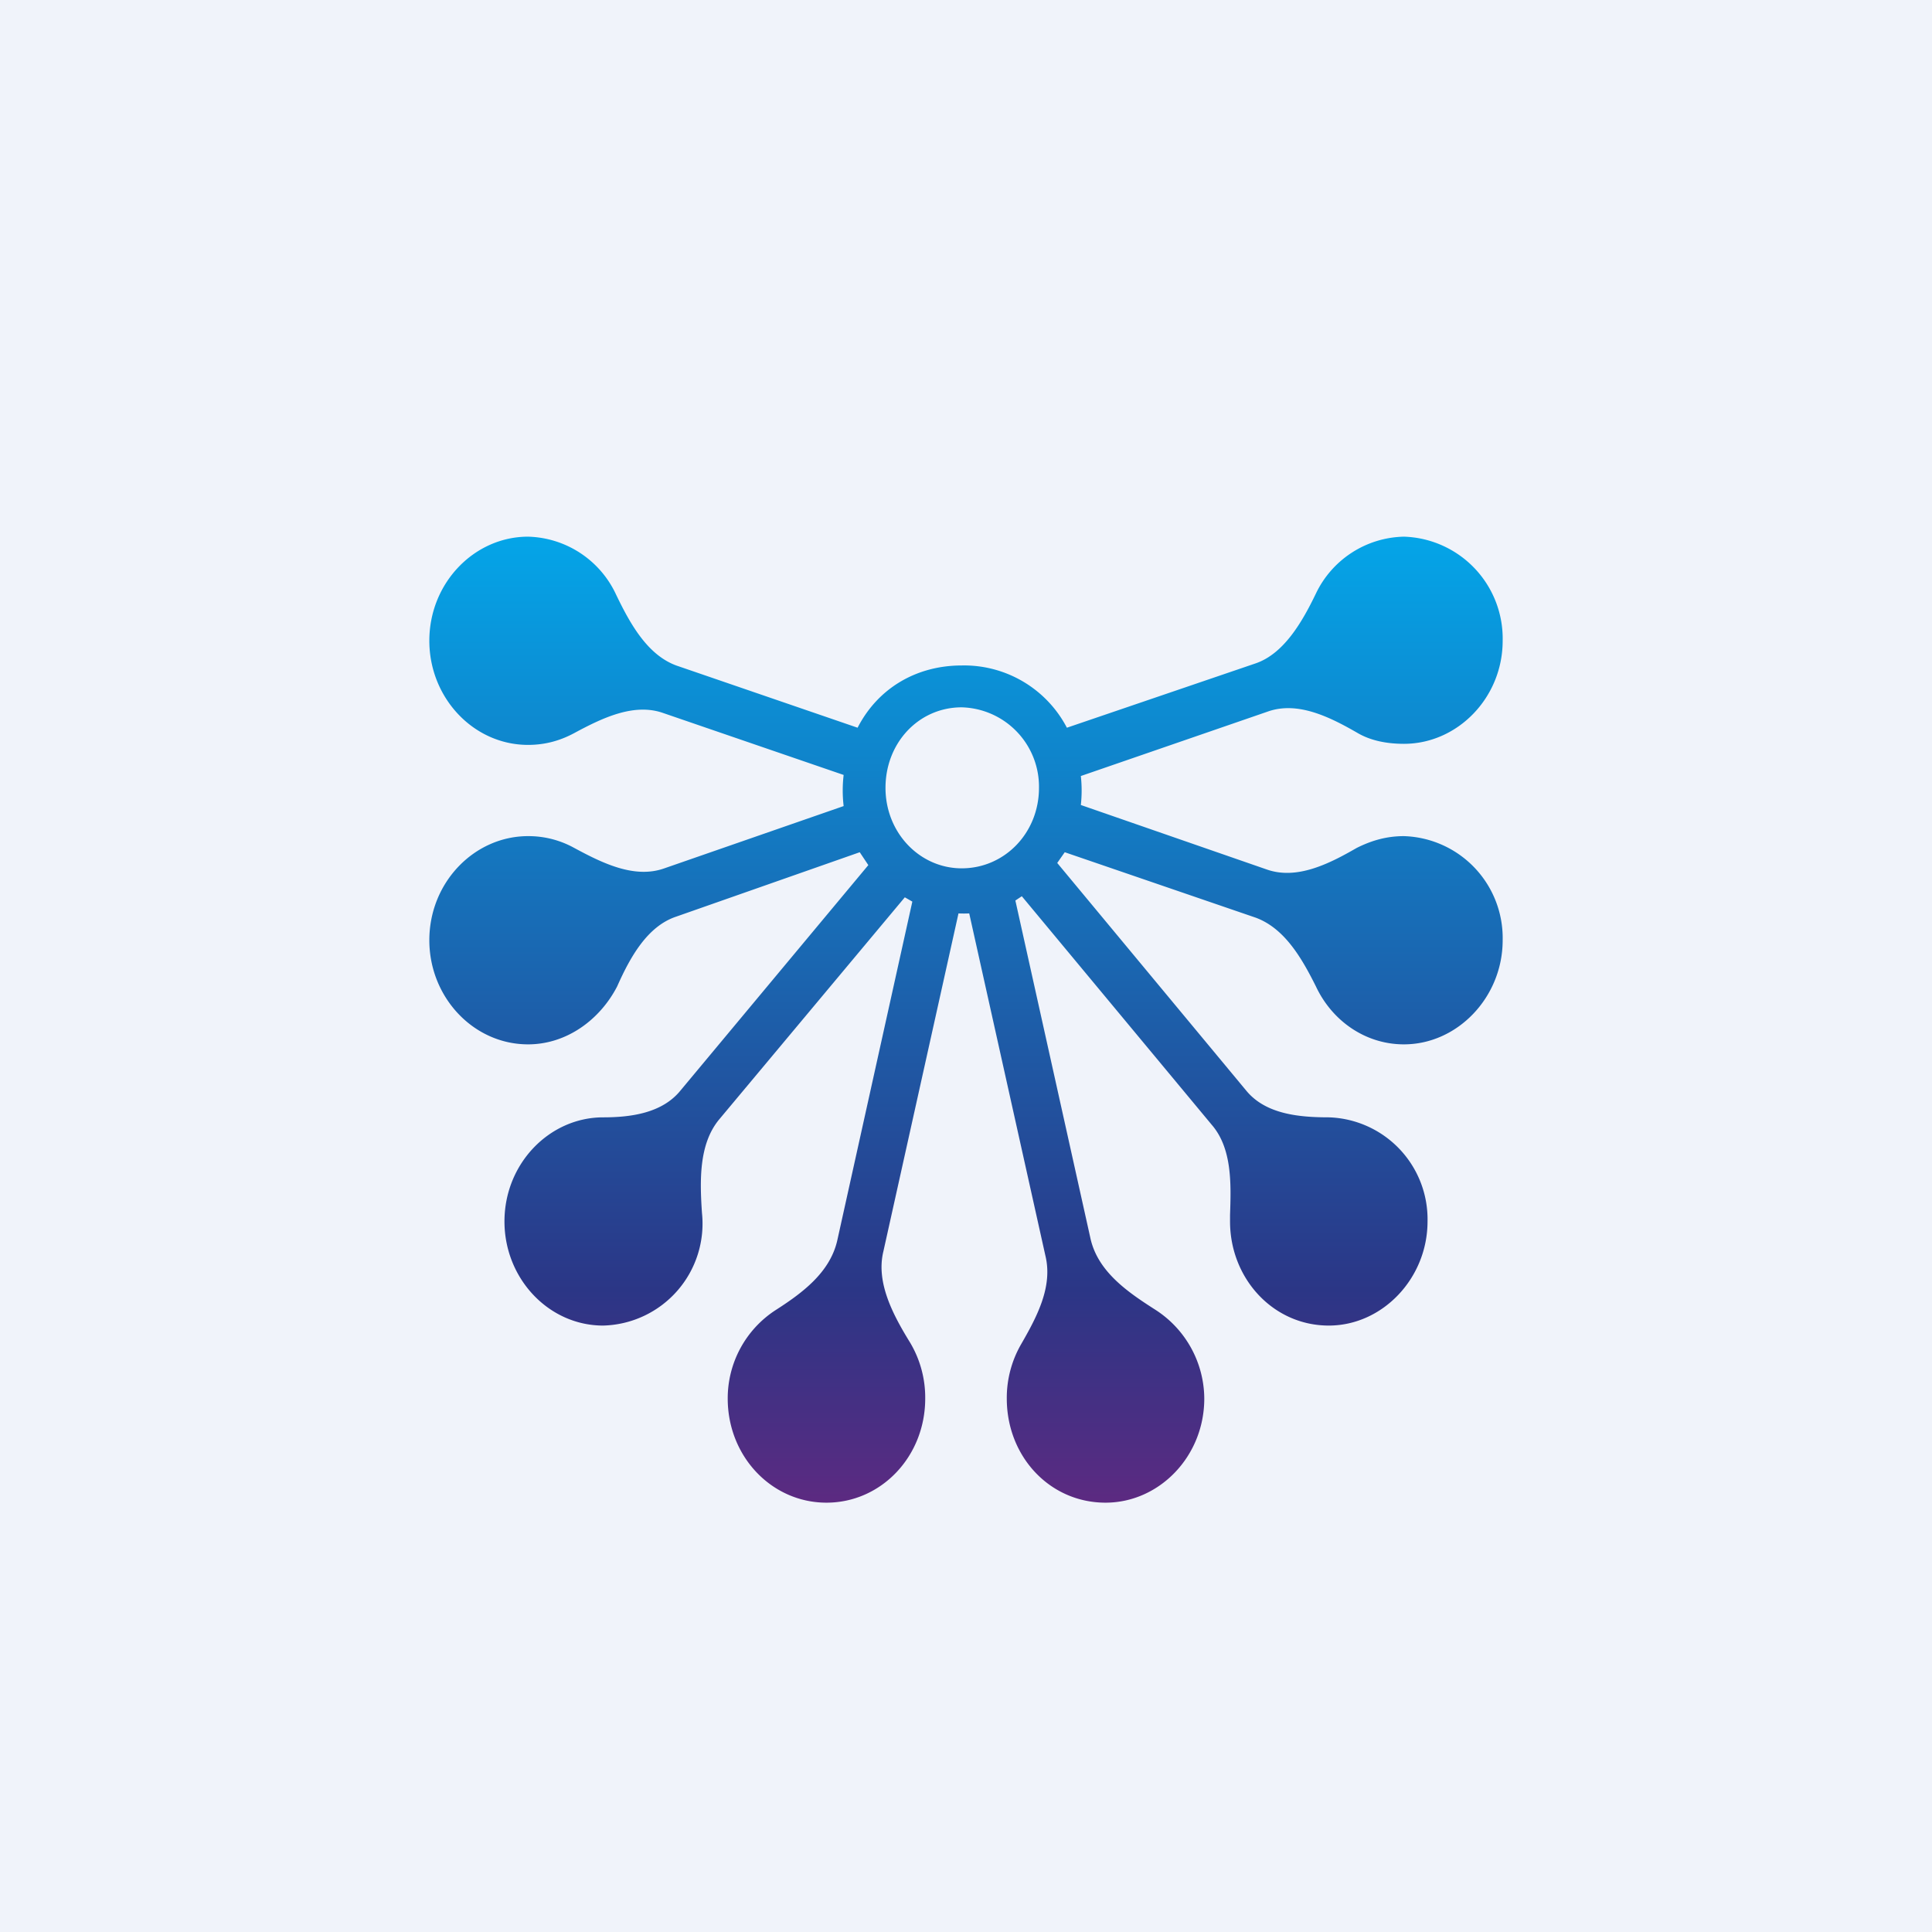 <!-- by TradingView --><svg width="18" height="18" viewBox="0 0 18 18" xmlns="http://www.w3.org/2000/svg"><path fill="#F0F3FA" d="M0 0h18v18H0z"/><path fill-rule="evenodd" d="M4.92 6.94c.16 0 .3-.04.43-.11.26-.14.55-.28.82-.19l1.69.58a1.24 1.24 0 0 0 0 .29l-1.67.58c-.28.1-.58-.05-.84-.19a.88.88 0 0 0-.43-.11c-.5 0-.92.43-.92.97 0 .53.41.97.92.97.36 0 .67-.23.83-.54.12-.27.28-.56.55-.65l1.71-.6.08.12-1.75 2.1c-.17.21-.46.25-.72.25-.5 0-.92.43-.92.97 0 .53.41.97.92.97a.95.95 0 0 0 .92-1.05c-.02-.3-.03-.64.16-.87l1.73-2.07.07.04-.7 3.16c-.07.3-.33.49-.58.65a.98.98 0 0 0-.44.82c0 .54.41.97.92.97s.92-.43.92-.97a1 1 0 0 0-.14-.52c-.16-.26-.32-.56-.25-.85l.7-3.15a1.06 1.06 0 0 0 .1 0l.71 3.19c.07.29-.08.57-.23.83a1 1 0 0 0-.13.5c0 .54.4.97.92.97.5 0 .92-.43.92-.97a.99.99 0 0 0-.46-.83c-.25-.16-.53-.35-.6-.66l-.7-3.15.06-.04 1.77 2.13c.19.22.18.55.17.84v.06c0 .53.4.97.92.97.5 0 .92-.44.92-.97a.95.95 0 0 0-.92-.97c-.28 0-.59-.03-.77-.25L9.85 8.04l.07-.1 1.78.61c.27.1.43.38.56.64.15.32.46.54.82.54.5 0 .92-.44.92-.97a.95.95 0 0 0-.92-.97c-.16 0-.3.04-.44.11-.26.15-.56.3-.84.2l-1.73-.6a1.24 1.24 0 0 0 0-.27l1.74-.6c.28-.1.58.05.84.2.12.07.27.1.43.1.5 0 .92-.43.92-.96a.95.95 0 0 0-.92-.97.93.93 0 0 0-.82.53c-.13.27-.3.56-.56.65l-1.76.6a1.08 1.08 0 0 0-.98-.58c-.42 0-.78.21-.97.58L6.3 6.2c-.27-.1-.43-.39-.56-.66A.93.93 0 0 0 4.92 5c-.5 0-.92.43-.92.97 0 .53.41.97.92.97Zm3.33.4c0 .42.32.75.71.75.4 0 .72-.33.72-.75a.74.74 0 0 0-.72-.75c-.4 0-.71.33-.71.75Z" fill="url(#atpx3eig3)"/><defs><linearGradient id="atpx3eig3" x1="9" y1="5" x2="9" y2="14" gradientUnits="userSpaceOnUse"><stop stop-color="#04A5E8"/><stop offset=".78" stop-color="#2B3686"/><stop offset="1" stop-color="#5C2A81"/></linearGradient></defs></svg>